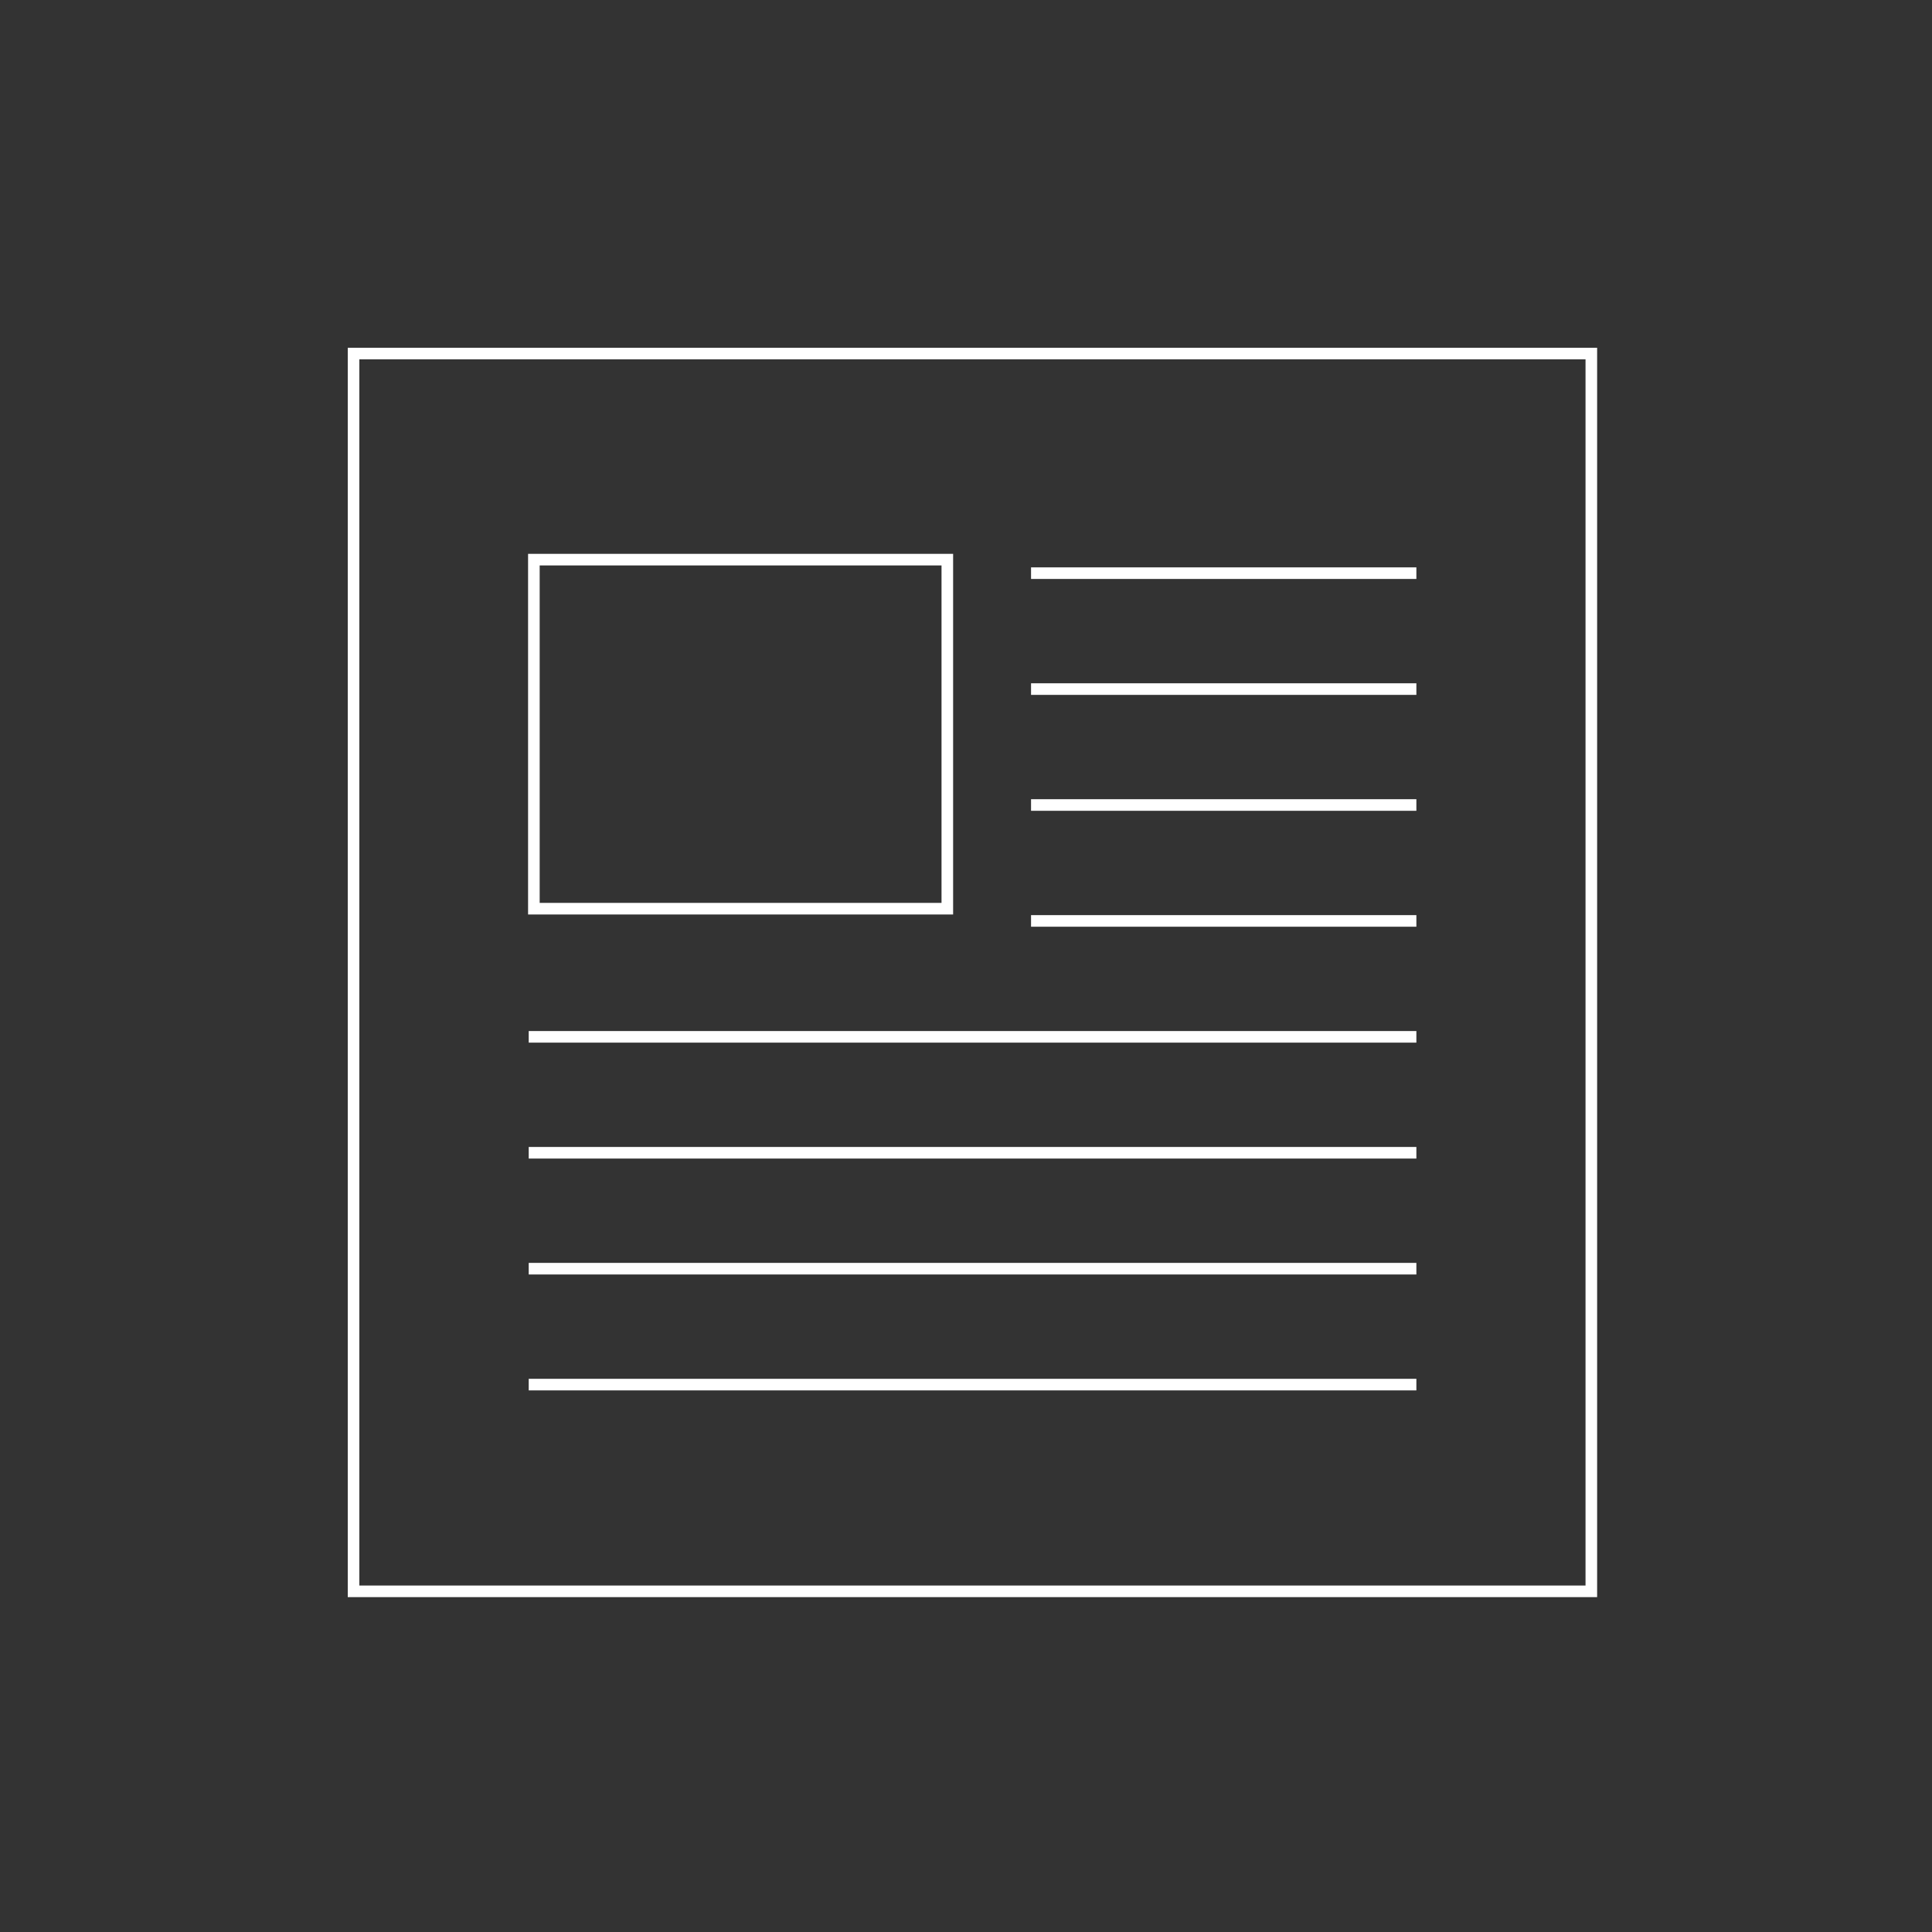 <?xml version="1.0" encoding="UTF-8"?>
<svg width="150px" height="150px" viewBox="0 0 150 150" version="1.1" xmlns="http://www.w3.org/2000/svg" xmlns:xlink="http://www.w3.org/1999/xlink">
    <rect x="0" y="0" width="150" height="150" fill="#333333" stroke="none"/>
    <!-- Generator: Sketch 50.2 (55047) - http://www.bohemiancoding.com/sketch -->
    <title>Icons/News-Rev</title>
    <desc>Created with Sketch.</desc>
    <defs></defs>
    <g id="Icons/News-Rev" stroke="none" stroke-width="1" fill="none" fill-rule="evenodd">
        <rect id="Rectangle-5" stroke="#FFFFFF" stroke-width="0.9" x="27.45" y="27.45" width="96.1" height="96.1"></rect>
        <rect id="Rectangle-7" stroke="#FFFFFF" stroke-width="0.9" x="41.45" y="43.45" width="32.1" height="27.1"></rect>
        <path d="M80.5,44.5 L109.517,44.5" id="Line-2" stroke="#FFFFFF" stroke-width="0.9" stroke-linecap="square"></path>
        <path d="M80.5,53.5 L109.517,53.5" id="Line-2-Copy" stroke="#FFFFFF" stroke-width="0.9" stroke-linecap="square"></path>
        <path d="M80.5,62.5 L109.517,62.5" id="Line-2-Copy-2" stroke="#FFFFFF" stroke-width="0.9" stroke-linecap="square"></path>
        <path d="M80.5,71.5 L109.517,71.5" id="Line-2-Copy-3" stroke="#FFFFFF" stroke-width="0.9" stroke-linecap="square"></path>
        <path d="M41.5,80.5 L109.517,80.5" id="Line-2-Copy-4" stroke="#FFFFFF" stroke-width="0.9" stroke-linecap="square"></path>
        <path d="M41.5,89.5 L109.517,89.5" id="Line-2-Copy-5" stroke="#FFFFFF" stroke-width="0.9" stroke-linecap="square"></path>
        <path d="M41.5,98.5 L109.517,98.5" id="Line-2-Copy-6" stroke="#FFFFFF" stroke-width="0.9" stroke-linecap="square"></path>
        <path d="M41.5,107.5 L109.517,107.5" id="Line-2-Copy-7" stroke="#FFFFFF" stroke-width="0.9" stroke-linecap="square"></path>
    </g>
</svg>